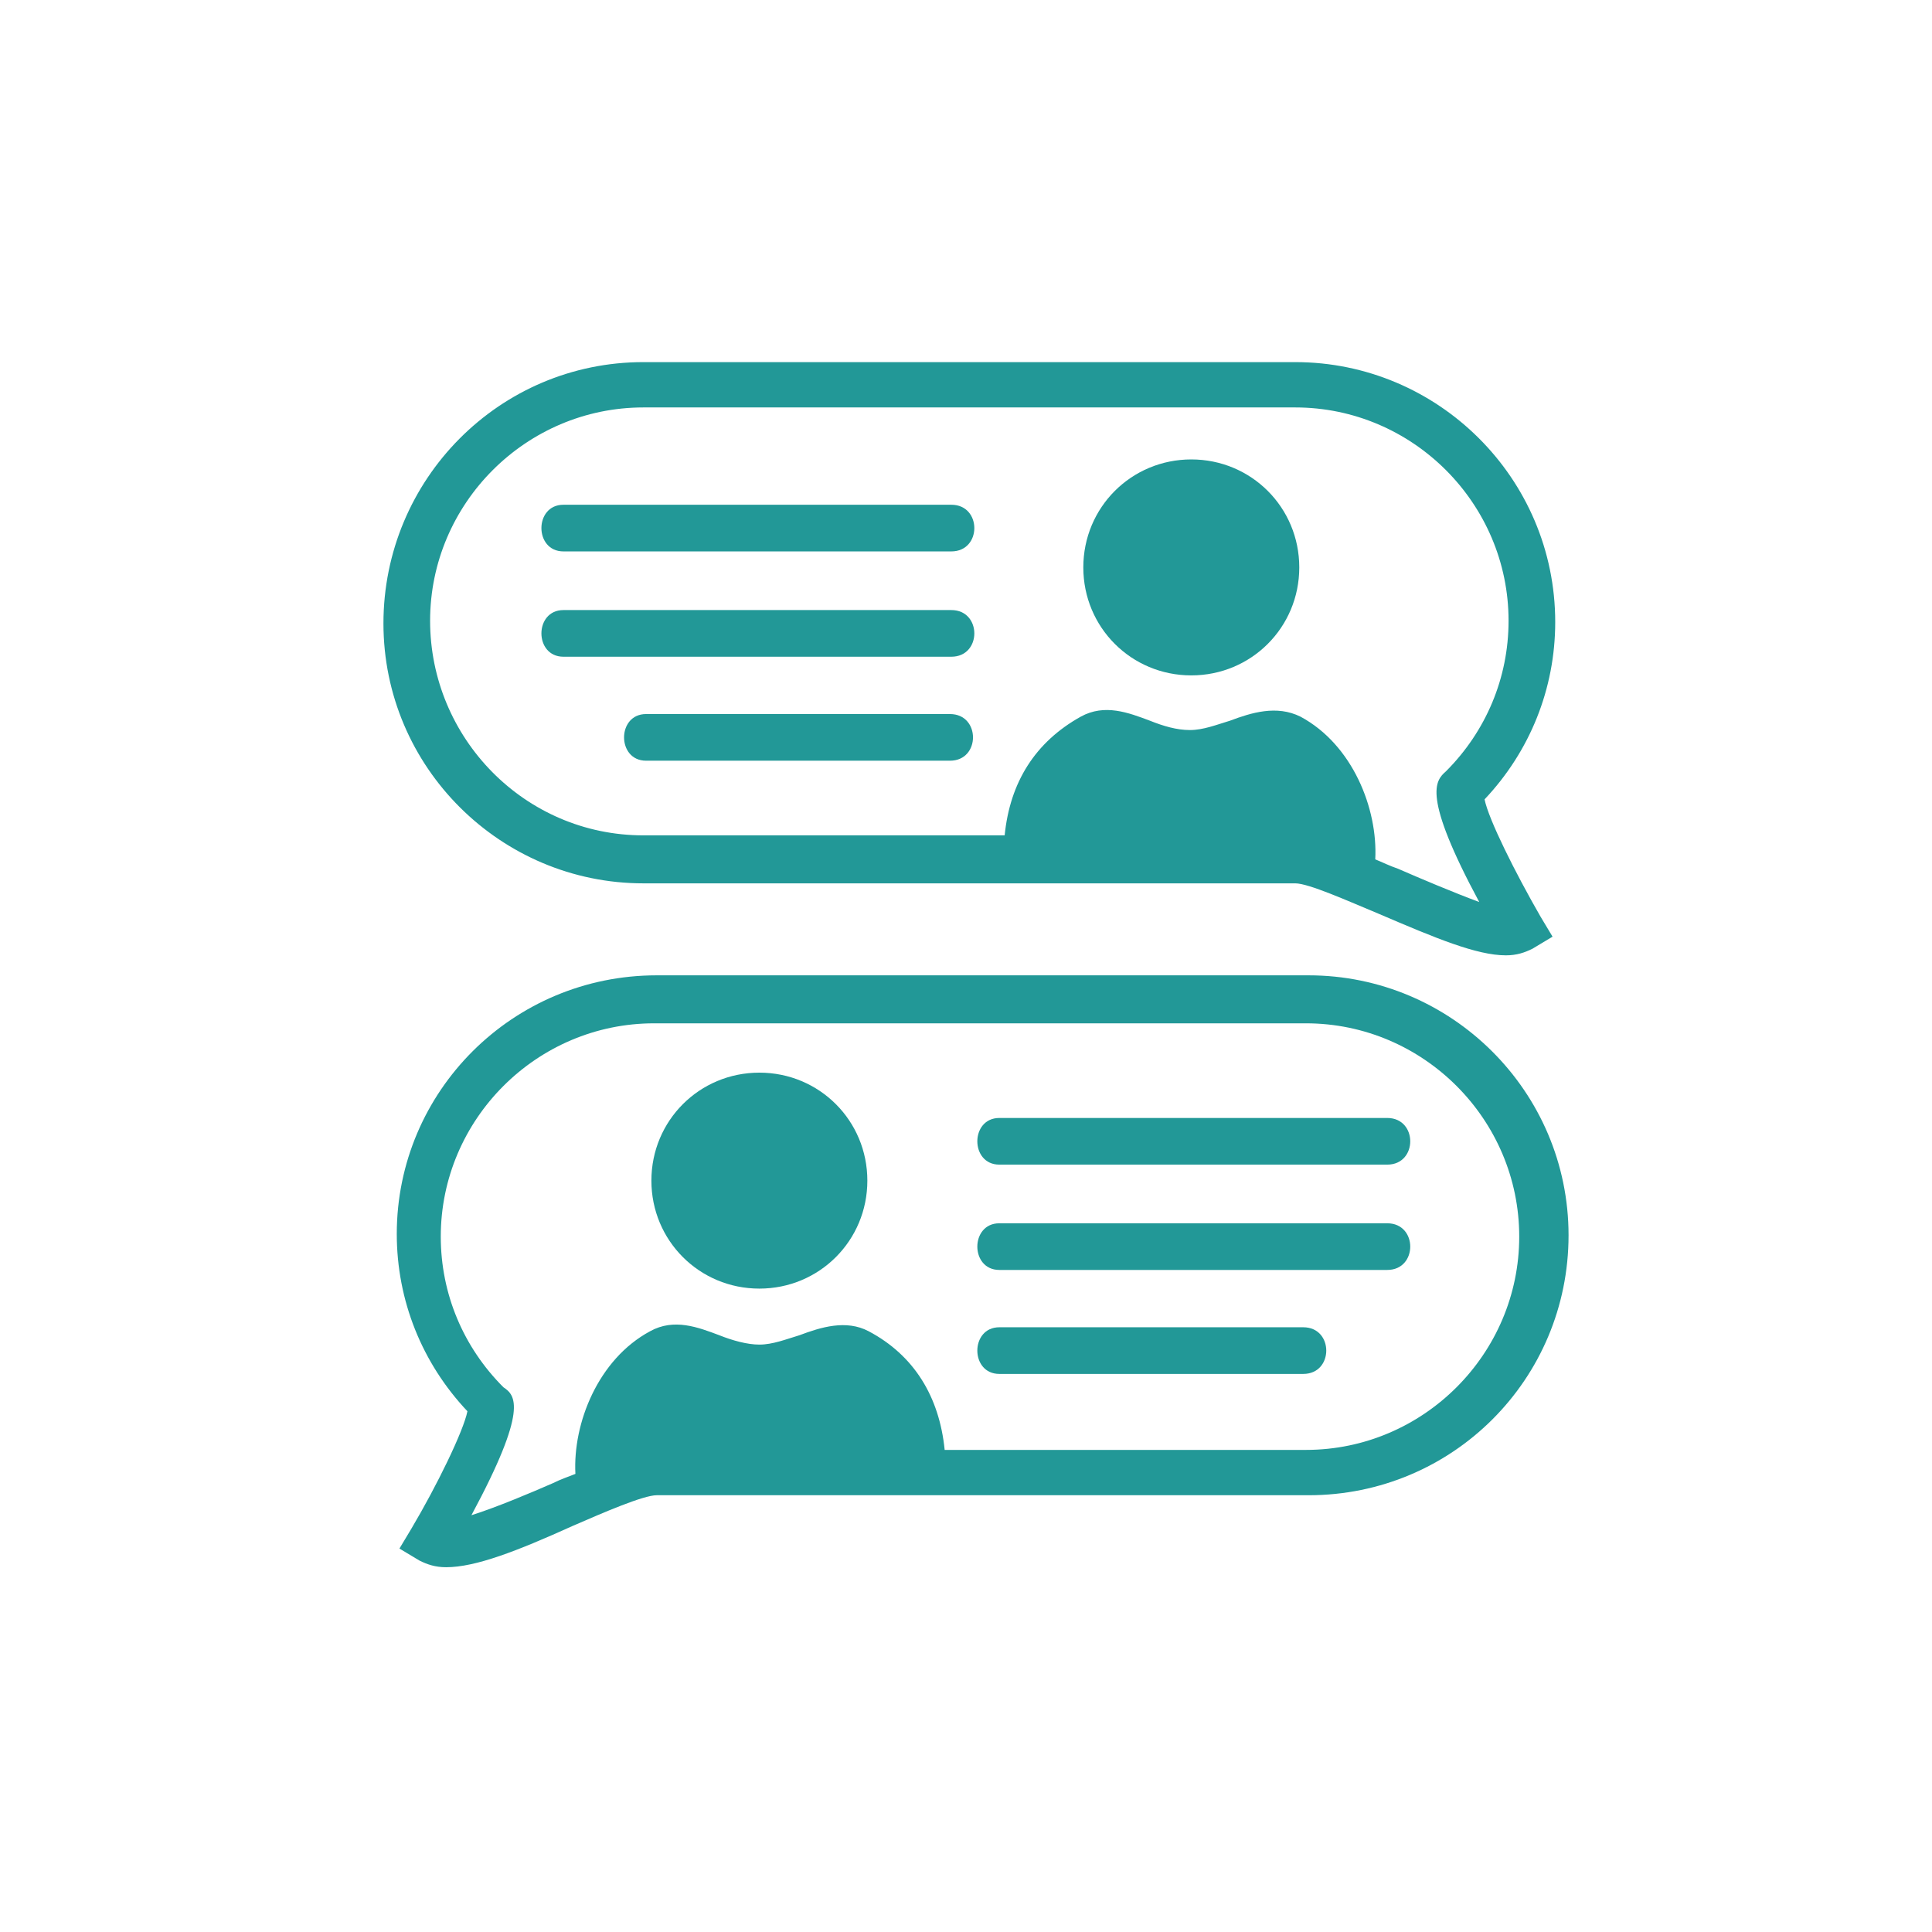 <svg xmlns="http://www.w3.org/2000/svg" xmlns:xlink="http://www.w3.org/1999/xlink" width="100" height="100" viewBox="0 0 100 100"><g><g transform="translate(50 50) scale(0.69 0.69) rotate(0) translate(-50 -50)" style="fill:#229897"><svg fill="#229897" xmlns="http://www.w3.org/2000/svg" xmlns:xlink="http://www.w3.org/1999/xlink" version="1.1" x="0px" y="0px" viewBox="0 0 100 100" style="enable-background:new 0 0 100 100;" xml:space="preserve"><path d="M7.3,70.1c0,5,1.9,9.7,5.3,13.3c-0.3,1.5-2.3,5.6-4.2,8.8l-0.9,1.5L9,94.6c0.6,0.3,1.2,0.5,2,0.5c2.2,0,5.3-1.2,9.5-3.1  c2.3-1,5.3-2.3,6.3-2.3h48.9c10.8,0,19.5-8.7,19.5-19.5s-8.8-19.5-19.5-19.5H26.8C16,50.7,7.3,59.4,7.3,70.1z M15.3,81.6  c-3-3-4.7-7-4.7-11.3c0-8.8,7.2-16,16-16h48.9c8.8,0,16,7.2,16,16s-7.2,16-16,16H48.4c-0.4-4-2.3-7.1-5.7-8.9  c-1.7-0.9-3.6-0.3-5.2,0.3c-1,0.3-2,0.7-3,0.7c-0.9,0-2-0.3-3-0.7c-1.6-0.6-3.4-1.3-5.2-0.3c-3.9,2.1-5.8,6.9-5.6,10.7  c-0.5,0.2-1.1,0.4-1.7,0.7c-1.6,0.7-4.2,1.8-6.1,2.4C17.2,83.2,16.2,82.2,15.3,81.6z"></path><path d="M52.5,64.9c9.7,0,19.4,0,29.1,0c2.3,0,2.3-3.5,0-3.5c-9.7,0-19.4,0-29.1,0C50.3,61.4,50.3,64.9,52.5,64.9z"></path><path d="M52.5,72.8c9.7,0,19.4,0,29.1,0c2.3,0,2.3-3.5,0-3.5c-9.7,0-19.4,0-29.1,0C50.3,69.3,50.3,72.8,52.5,72.8z"></path><path d="M52.5,80.6c7.6,0,15.2,0,22.8,0c2.3,0,2.3-3.5,0-3.5c-7.6,0-15.2,0-22.8,0C50.3,77.1,50.3,80.6,52.5,80.6z"></path><path d="M26.4,66.1c0,4.5,3.6,8.1,8.1,8.1s8.1-3.6,8.1-8.1S39,58,34.5,58S26.4,61.6,26.4,66.1z"></path><path d="M6.3,24.3c0,10.8,8.8,19.5,19.5,19.5h48.9c1,0,3.9,1.3,6.3,2.3c4.2,1.8,7.3,3.1,9.5,3.1c0.8,0,1.4-0.2,2-0.5l1.5-0.9  l-0.9-1.5c-1.9-3.3-3.9-7.3-4.2-8.8c3.4-3.6,5.3-8.3,5.3-13.3c0-10.8-8.8-19.5-19.5-19.5H25.8C15,4.7,6.3,13.5,6.3,24.3z M9.8,24.1  c0-8.8,7.2-16,16-16h48.9c8.8,0,16,7.2,16,16c0,4.3-1.7,8.3-4.7,11.3c-0.8,0.7-1.8,1.8,2.5,9.8c-1.9-0.7-4.5-1.8-6.1-2.5  c-0.6-0.2-1.2-0.5-1.7-0.7c0.2-3.8-1.7-8.6-5.6-10.7c-1.8-0.9-3.7-0.3-5.3,0.3c-1,0.3-2,0.7-3,0.7s-2-0.3-3-0.7  c-1.6-0.6-3.4-1.3-5.2-0.3c-3.4,1.9-5.3,4.9-5.7,8.9H25.8C16.9,40.2,9.8,32.9,9.8,24.1z"></path><path d="M19.8,18.9c9.7,0,19.4,0,29.1,0c2.3,0,2.3-3.5,0-3.5c-9.7,0-19.4,0-29.1,0C17.6,15.4,17.6,18.9,19.8,18.9z"></path><path d="M19.8,26.8c9.7,0,19.4,0,29.1,0c2.3,0,2.3-3.5,0-3.5c-9.7,0-19.4,0-29.1,0C17.6,23.3,17.6,26.8,19.8,26.8z"></path><path d="M26,34.6c7.6,0,15.2,0,22.8,0c2.3,0,2.3-3.5,0-3.5c-7.6,0-15.2,0-22.8,0C23.8,31.1,23.8,34.6,26,34.6z"></path><path d="M58.8,20.1c0,4.5,3.6,8.1,8.1,8.1s8.1-3.6,8.1-8.1c0-4.5-3.6-8.1-8.1-8.1S58.8,15.6,58.8,20.1z"></path></svg></g></g></svg>